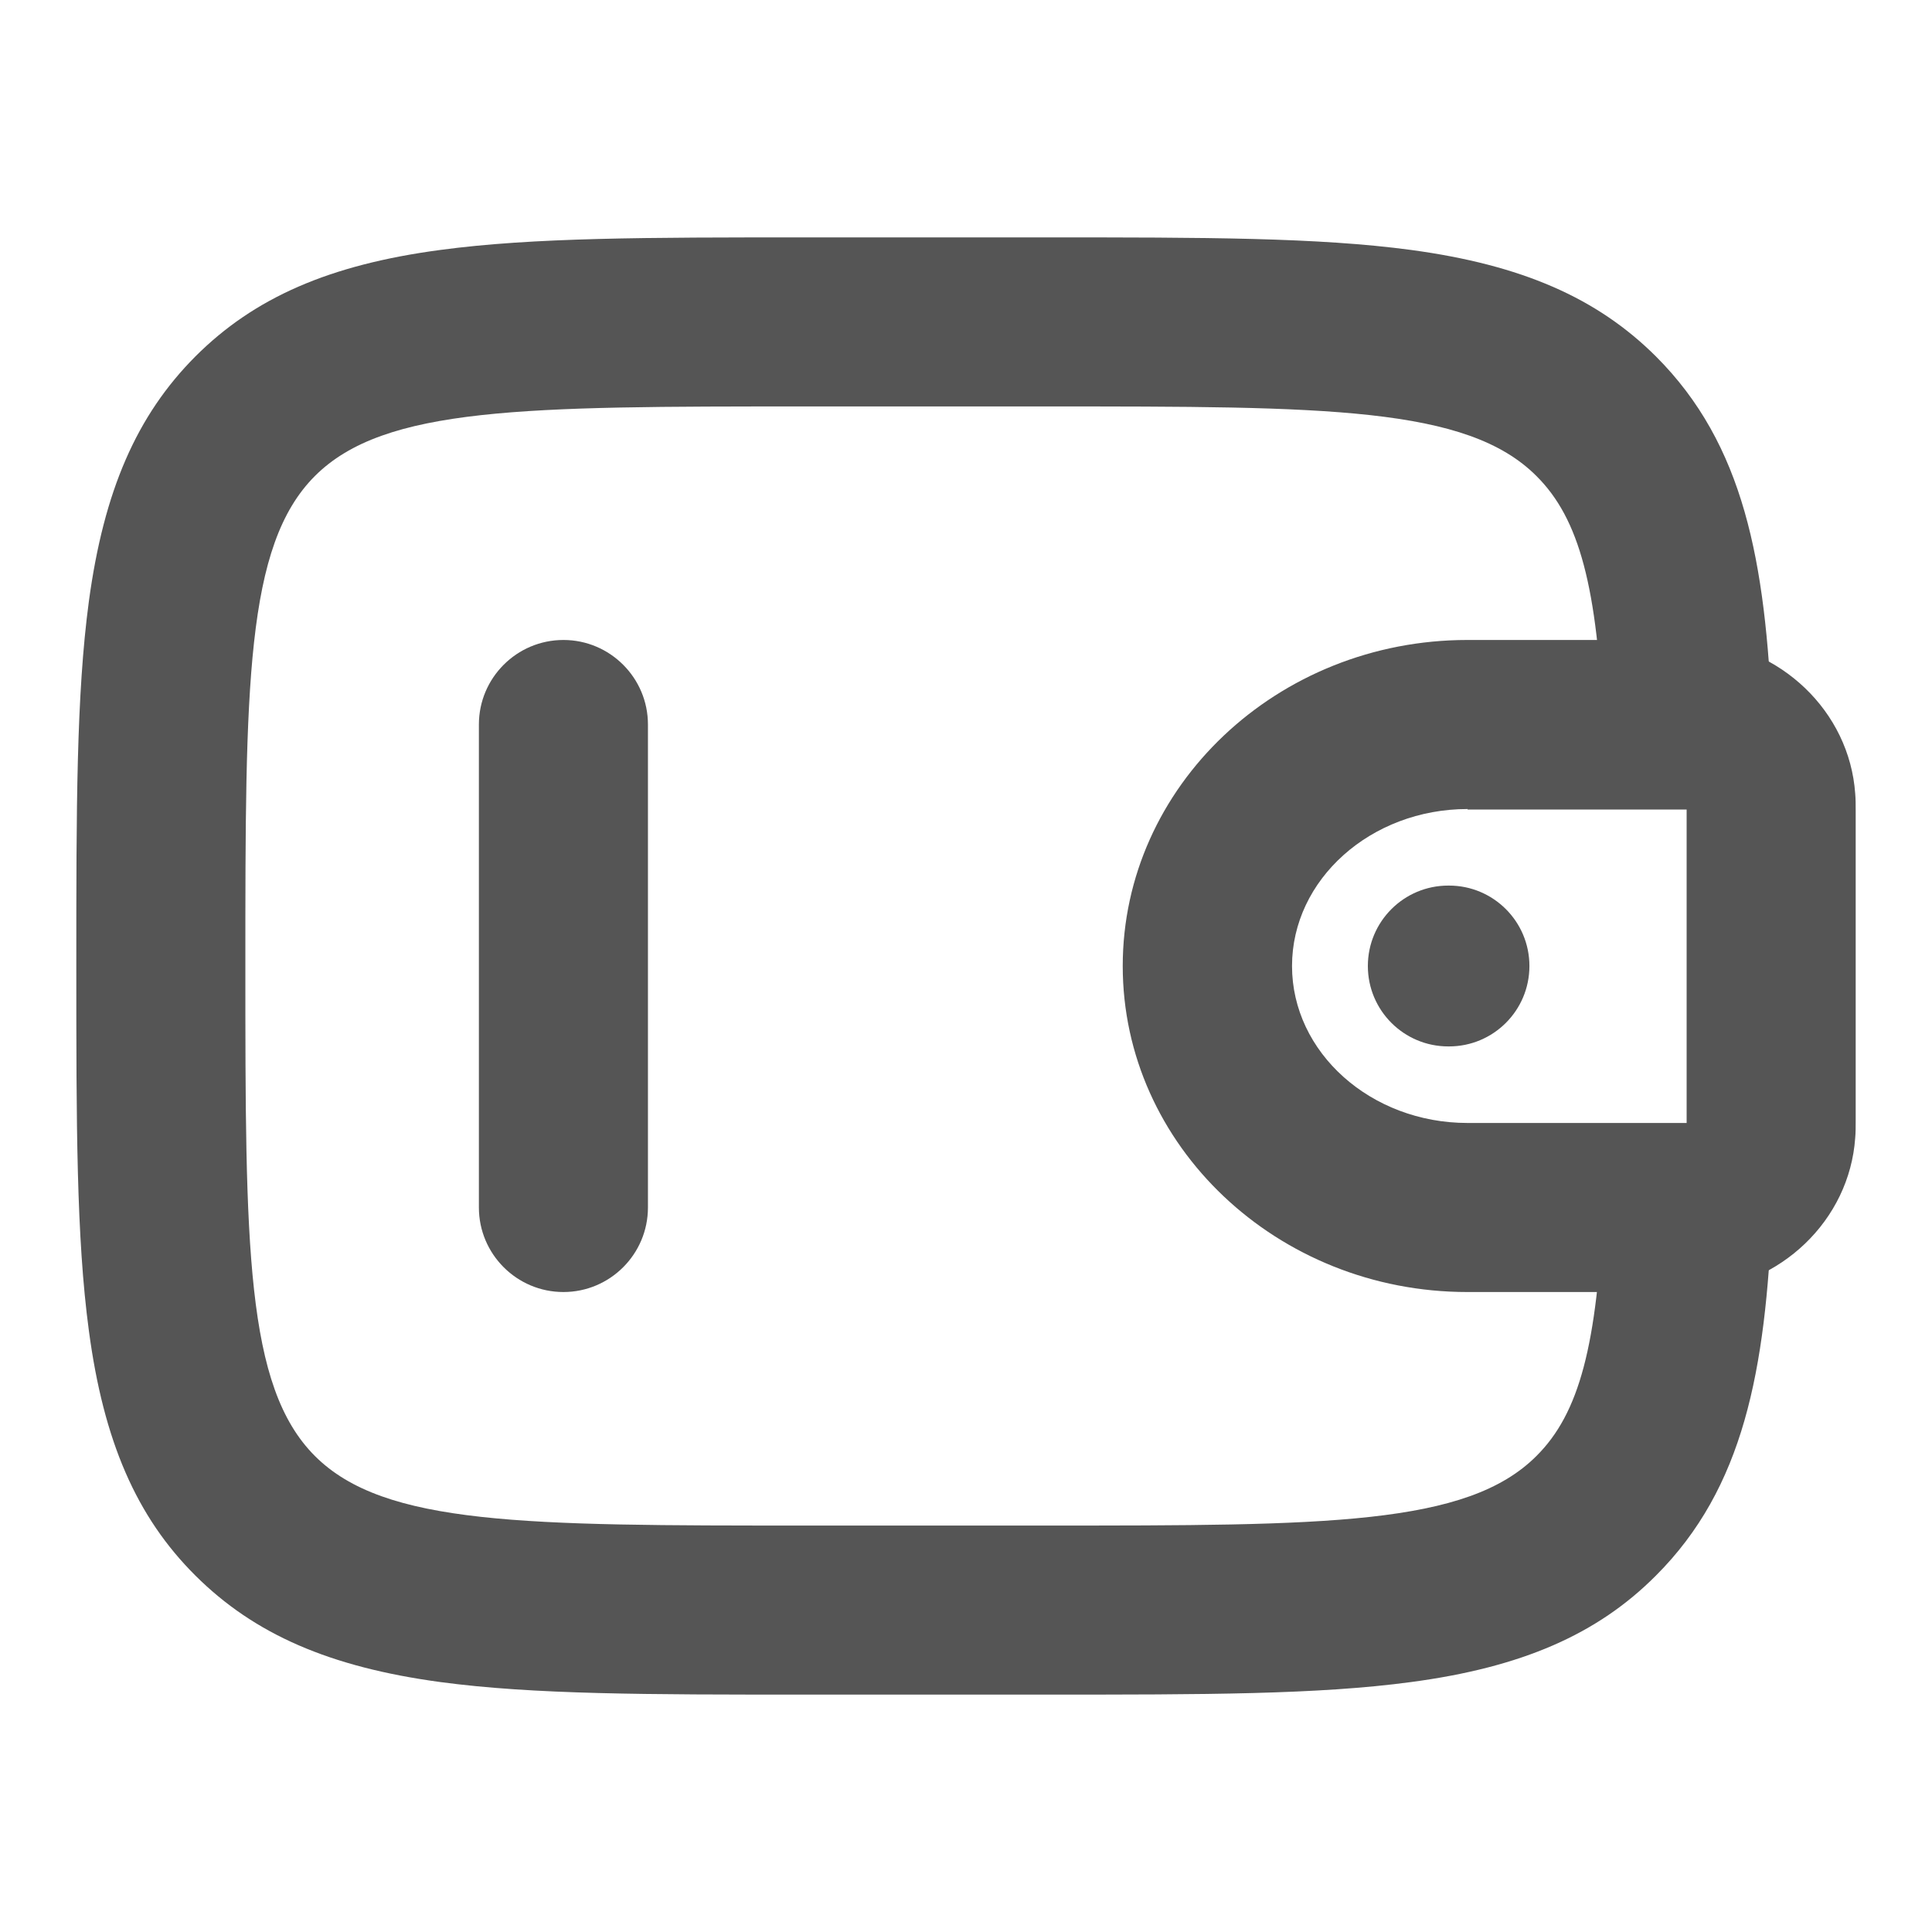 <svg width="16" height="16" viewBox="0 0 16 16" fill="none" xmlns="http://www.w3.org/2000/svg">
<g id="wallet-2-svgrepo-com (2) 1">
<path id="Vector" d="M4.666 10.7C4.28 10.7 3.966 10.386 3.966 10V6C3.966 5.614 4.28 5.3 4.666 5.3C5.052 5.3 5.366 5.614 5.366 6V10C5.366 10.386 5.052 10.7 4.666 10.7Z" fill="#555555"/>
<path id="Vector_2" d="M13.888 10.7H12.152C10.578 10.7 9.298 9.488 9.298 8C9.298 6.512 10.578 5.3 12.152 5.3H13.888C13.954 5.3 13.992 5.3 14.038 5.302C14.746 5.346 15.316 5.892 15.364 6.572C15.368 6.618 15.368 6.66 15.368 6.72V9.276C15.368 9.338 15.368 9.378 15.364 9.424C15.316 10.106 14.746 10.652 14.038 10.696C13.992 10.698 13.954 10.698 13.888 10.698V10.7ZM12.154 6.7C11.352 6.7 10.7 7.284 10.7 8C10.7 8.716 11.352 9.3 12.154 9.3H13.89C13.918 9.3 13.946 9.3 13.956 9.3C13.96 9.3 13.964 9.3 13.968 9.3C13.968 9.294 13.968 9.288 13.968 9.28V6.724C13.968 6.716 13.968 6.71 13.968 6.704C13.964 6.704 13.96 6.704 13.956 6.704C13.946 6.704 13.918 6.704 13.89 6.704H12.154V6.7Z" fill="#555555"/>
<path id="Vector_3" d="M8.666 14.034H6.666C5.362 14.034 4.42 14.034 3.646 13.93C2.73 13.806 2.106 13.534 1.618 13.048C1.13 12.562 0.858 11.936 0.736 11.02C0.632 10.248 0.632 9.304 0.632 8C0.632 6.696 0.632 5.754 0.736 4.98C0.86 4.064 1.132 3.44 1.618 2.952C2.106 2.464 2.73 2.192 3.646 2.07C4.418 1.966 5.362 1.966 6.666 1.966H8.666C9.97 1.966 10.912 1.966 11.686 2.07C12.602 2.194 13.226 2.466 13.714 2.952C14.442 3.68 14.622 4.646 14.676 5.97L13.278 6.028C13.23 4.862 13.08 4.296 12.724 3.942C12.148 3.366 10.984 3.366 8.666 3.366H6.666C4.348 3.366 3.184 3.366 2.608 3.942C2.032 4.518 2.032 5.682 2.032 8C2.032 10.318 2.032 11.482 2.608 12.058C3.184 12.634 4.348 12.634 6.666 12.634H8.666C10.984 12.634 12.148 12.634 12.724 12.058C13.08 11.704 13.228 11.138 13.278 9.972L14.676 10.03C14.622 11.354 14.44 12.322 13.714 13.048C13.228 13.536 12.602 13.808 11.686 13.93C10.914 14.034 9.97 14.034 8.666 14.034Z" fill="#555555"/>
<path id="Vector_4" d="M12 8.666H11.994C11.626 8.666 11.328 8.368 11.328 8C11.328 7.632 11.626 7.334 11.994 7.334H12C12.368 7.334 12.666 7.632 12.666 8C12.666 8.368 12.368 8.666 12 8.666Z" fill="#555555"/>
</g>
</svg>
